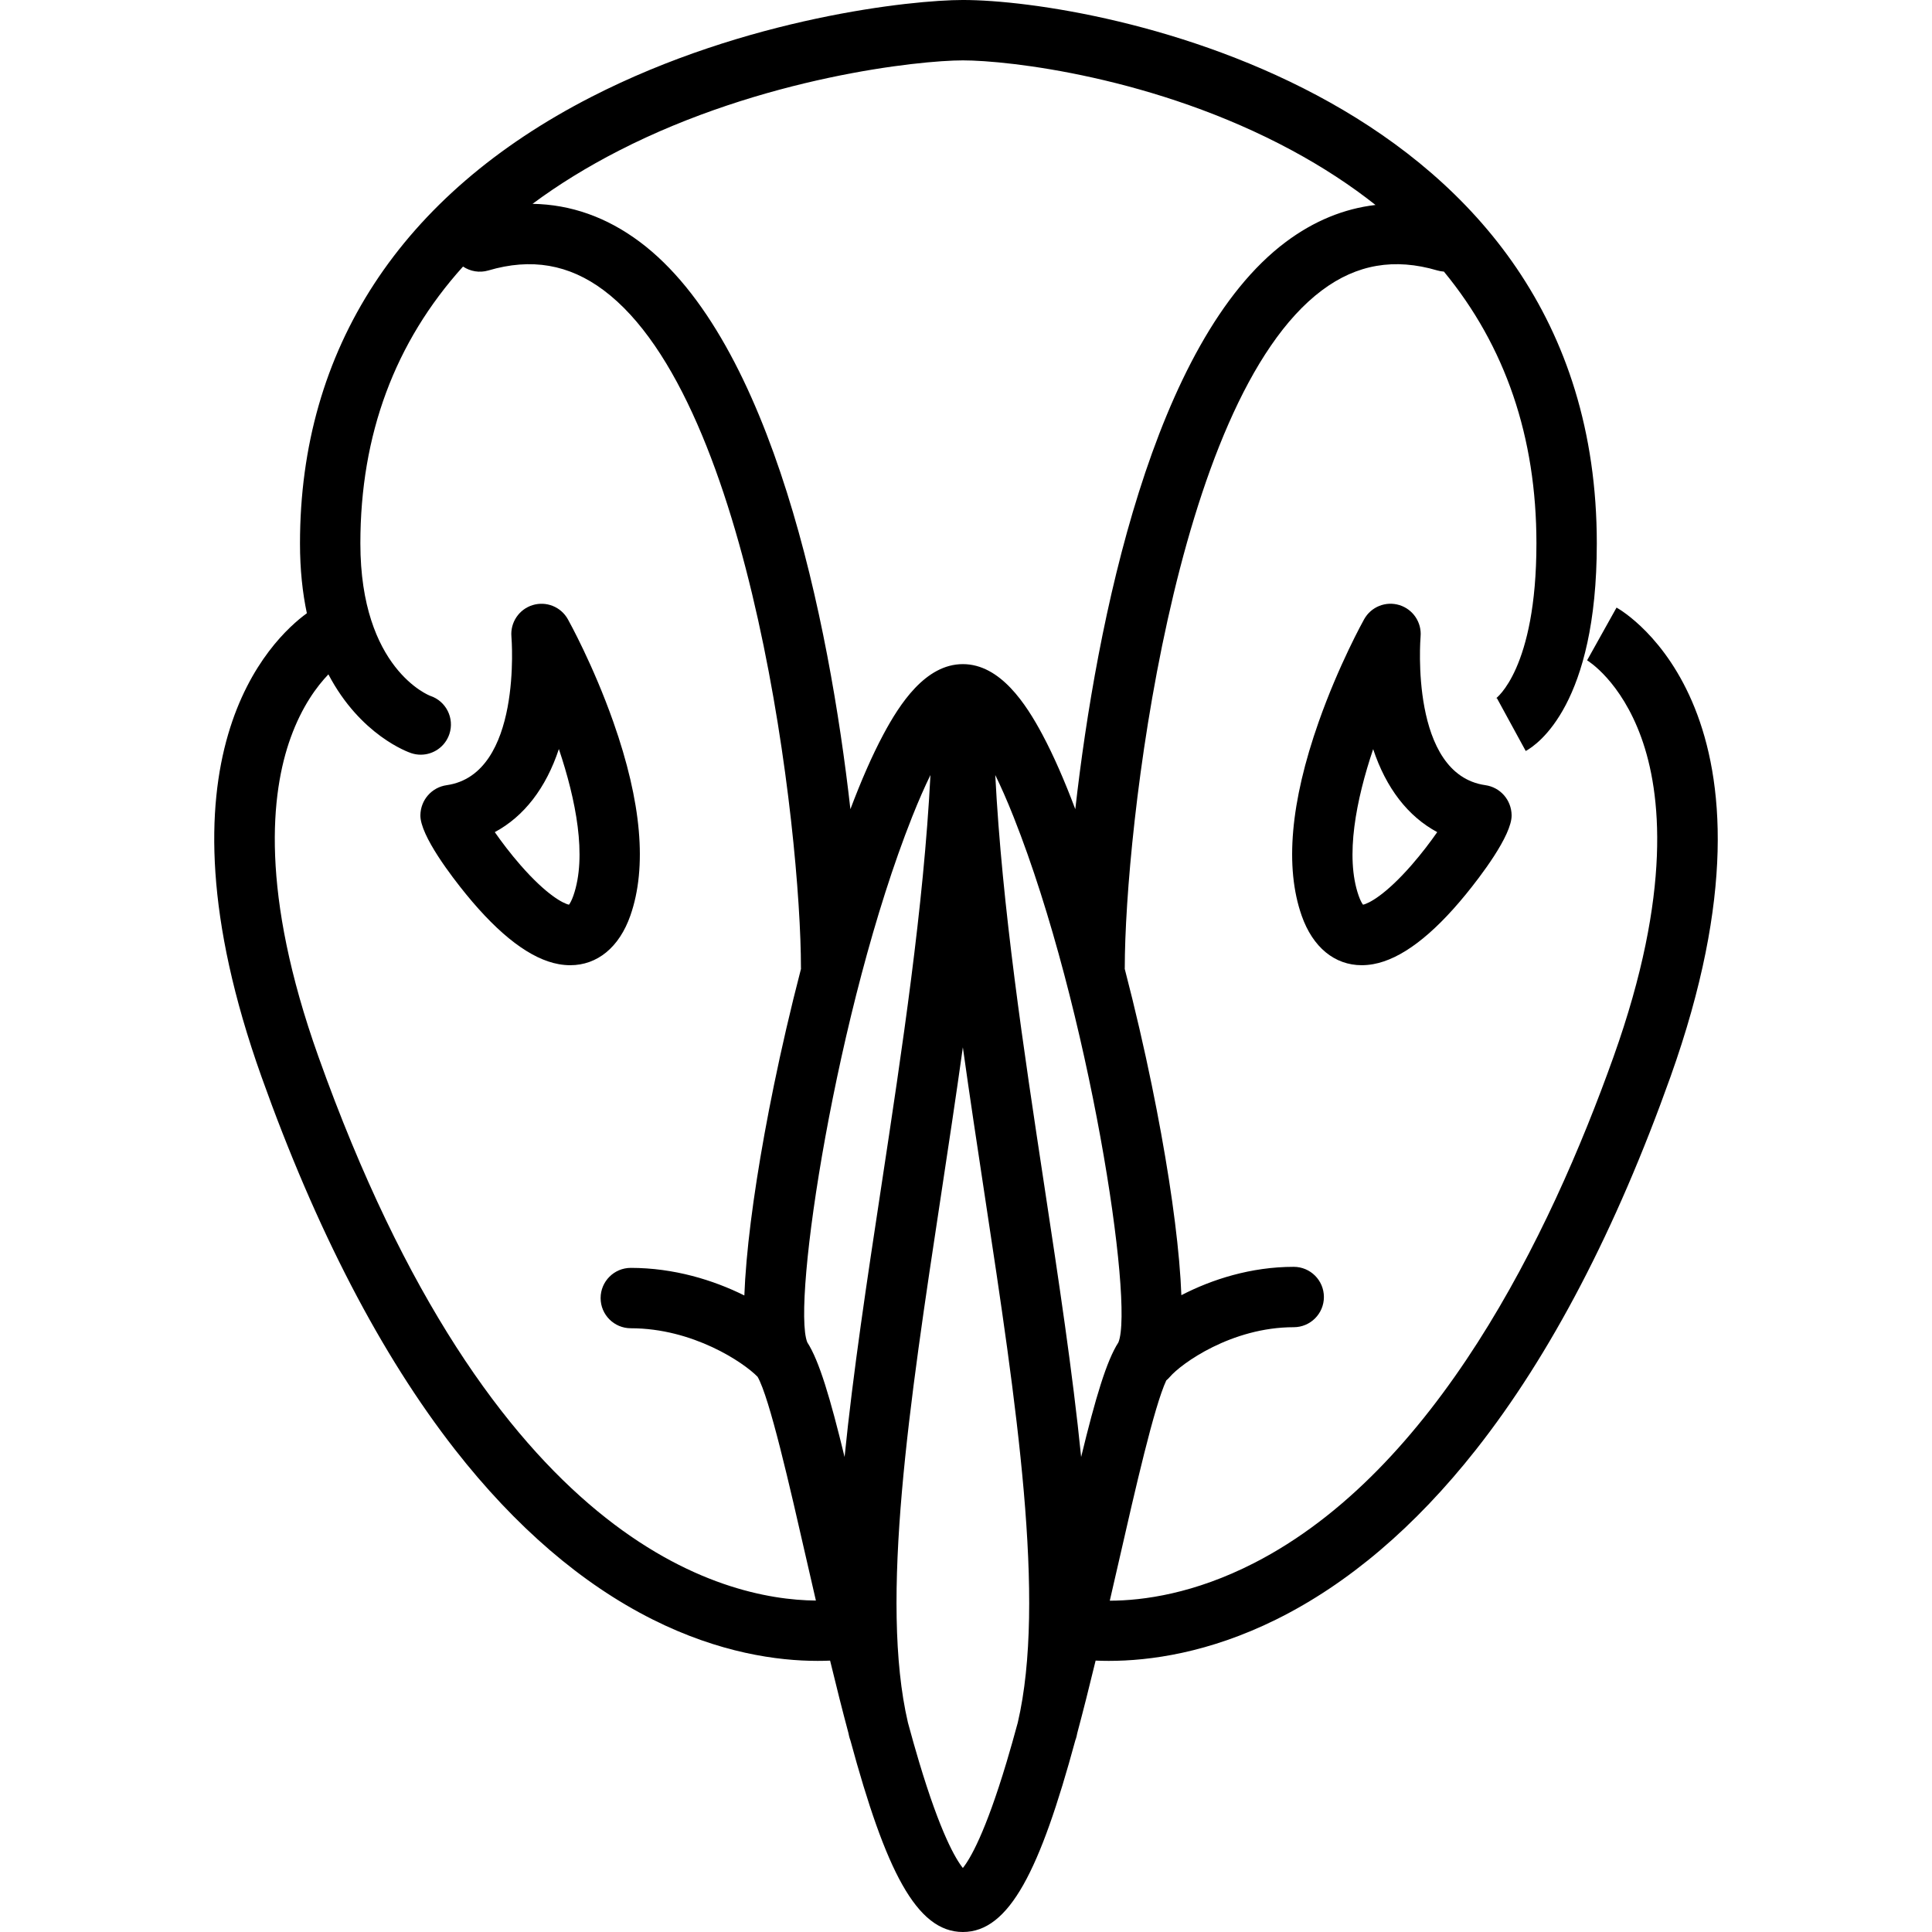 <?xml version="1.0" encoding="iso-8859-1"?>
<!-- Generator: Adobe Illustrator 17.1.0, SVG Export Plug-In . SVG Version: 6.00 Build 0)  -->
<!DOCTYPE svg PUBLIC "-//W3C//DTD SVG 1.1//EN" "http://www.w3.org/Graphics/SVG/1.1/DTD/svg11.dtd">
<svg version="1.1" id="Capa_1" xmlns="http://www.w3.org/2000/svg" xmlns:xlink="http://www.w3.org/1999/xlink" x="0px" y="0px"
	 viewBox="0 0 512 512" style="enable-background:new 0 0 512 512;" xml:space="preserve">
<g>
	<path d="M167.051,242.643c4.486-12.818,2.971-30.079-4.505-51.301c-5.333-15.139-11.79-26.757-12.062-27.244
		c-1.839-3.293-5.728-4.847-9.335-3.737c-3.606,1.109-5.946,4.594-5.616,8.352c0.032,0.364,2.964,36.493-17.162,39.368
		c-3.964,0.566-6.894,3.904-6.965,7.938c-0.096,5.41,8.438,16.465,12.11,20.967c8.958,10.979,17.221,17.213,24.556,18.526
		c1.044,0.187,2.065,0.279,3.062,0.279C158.281,255.79,164.107,251.055,167.051,242.643z M151.95,237.357
		c-0.482,1.377-0.92,2.076-1.164,2.394c-1.465-0.293-5.92-2.535-12.875-10.512c-2.651-3.04-4.972-6.11-6.788-8.715
		c7.744-4.16,13.56-11.668,16.984-22.023C152.624,211.921,155.592,226.949,151.95,237.357z"/>
	<path d="M428.4,161.015l-7.798,13.971l-0.093-0.053c0.367,0.219,9.05,5.521,14.477,20.593c5.217,14.491,8.176,40.906-7.354,84.454
		c-17.014,47.71-47.36,109.729-95.307,134.251c-15.866,8.115-29.357,9.947-38.22,9.972c0.783-3.38,1.579-6.84,2.396-10.423
		c4.41-19.343,9.363-41.063,12.575-47.956c0.328-0.278,0.644-0.575,0.932-0.914c2.998-3.521,16.351-13.187,32.84-13.187
		c4.418,0,8-3.582,8-8s-3.582-8-8-8c-11.326,0-21.663,3.317-29.774,7.514c-0.1-2.684-0.29-5.702-0.593-9.123
		c-1.14-12.874-3.646-28.969-7.25-46.544c-1.963-9.575-4.391-20.145-7.167-30.826c0.002-0.082,0.012-0.161,0.012-0.243
		c0-36.009,12.871-150.115,52.279-179.582c9.201-6.88,19.195-8.597,30.551-5.248c0.58,0.172,1.164,0.268,1.744,0.306
		c16.289,19.765,24.519,43.841,24.519,72.02c0,33.36-10.724,41.1-10.832,41.174c0.211-0.145,0.334-0.197,0.334-0.197l7.662,14.047
		c3.145-1.716,18.835-12.432,18.835-55.023c0-119.561-132.513-144-168-144c-13.448,0-57.356,4.616-98.482,25.695
		C106.191,51.575,79.501,92.484,79.501,144c0,6.983,0.677,13.12,1.82,18.516c-9.379,6.827-42.288,37.967-12.022,122.839
		c14.447,40.51,31.702,73.755,51.287,98.813c15.979,20.444,33.581,35.579,52.315,44.983c17.731,8.901,33.175,11,43.8,11
		c1.153,0,2.248-0.025,3.284-0.069c1.671,6.904,3.282,13.295,4.856,19.179c0.066,0.295,0.124,0.6,0.192,0.893
		c0.084,0.362,0.198,0.709,0.328,1.047C234.678,495.545,242.823,512,255.167,512c12.344,0,20.489-16.456,29.807-50.8
		c0.129-0.338,0.243-0.684,0.327-1.046c0.068-0.293,0.126-0.597,0.192-0.893c1.574-5.886,3.186-12.279,4.858-19.186
		c1.104,0.048,2.27,0.077,3.507,0.077c10.769-0.001,26.425-2.096,44.37-10.982c18.982-9.399,36.782-24.532,52.905-44.976
		c19.768-25.065,37.118-58.32,51.568-98.841C476.916,189.416,430.397,162.129,428.4,161.015z M163.983,39.934
		C202.1,20.396,243.626,16,255.167,16c11.958,0,50.934,4.285,87.201,23.854c8.149,4.397,15.532,9.221,22.154,14.462
		c-8.392,0.984-16.334,4.246-23.75,9.791c-35.085,26.234-50.178,100.45-55.805,150.333c-2.813-7.461-5.748-14.221-8.747-19.824
		C271.944,186.625,265.109,176,255.167,176c-9.941,0-16.777,10.625-21.054,18.616c-2.999,5.603-5.934,12.363-8.747,19.824
		c-5.627-49.883-20.72-124.099-55.805-150.333c-8.782-6.566-18.302-9.922-28.433-10.089
		C147.983,48.93,155.599,44.231,163.983,39.934z M84.369,279.979c-15.53-43.548-12.57-69.963-7.353-84.454
		c2.996-8.32,6.982-13.659,10.015-16.813c8.465,16.142,21.142,20.611,21.94,20.877c0.839,0.279,1.692,0.412,2.531,0.412
		c3.35,0,6.471-2.12,7.588-5.472c1.397-4.192-0.868-8.723-5.06-10.12c-0.185-0.062-18.53-7.107-18.53-40.41
		c0-28.791,9.127-53.323,27.207-73.362c1.907,1.278,4.347,1.731,6.722,1.035c11.357-3.35,21.351-1.633,30.551,5.248
		c39.408,29.467,52.279,143.573,52.279,179.582c0,0.082,0.01,0.161,0.012,0.243c-2.776,10.681-5.204,21.25-7.167,30.826
		c-3.604,17.575-6.111,33.67-7.25,46.544c-0.305,3.451-0.496,6.493-0.595,9.195c-8.24-4.098-18.677-7.311-30.091-7.311
		c-4.418,0-8,3.582-8,8s3.582,8,8,8c16.456,0,29.881,9.039,33.601,12.862c3.182,5.571,8.425,28.563,13.065,48.918
		c0.814,3.569,1.606,7.016,2.387,10.384C191.436,423.944,130.422,409.118,84.369,279.979z M223.822,386.118
		c-3.798-15.64-6.742-25.528-9.874-30.367c-4.206-10.187,7.691-88.61,27.759-139.225c1.771-4.466,3.398-8.129,4.87-11.135
		c-1.797,34.956-7.488,72.538-13.036,109.097C229.76,339.399,226.073,363.701,223.822,386.118z M269.721,456.514
		c-0.978,3.615-1.966,7.117-2.964,10.447c-5.65,18.855-9.67,25.675-11.59,28.077c-1.92-2.402-5.94-9.222-11.59-28.077
		c-0.998-3.329-1.986-6.832-2.964-10.447c-7.535-32.337,0.374-84.451,8.747-139.625c1.978-13.032,3.97-26.192,5.808-39.337
		c1.838,13.145,3.83,26.306,5.808,39.337C269.348,372.063,277.256,424.177,269.721,456.514z M286.513,386.118
		c-2.251-22.417-5.939-46.719-9.719-71.629c-5.548-36.56-11.24-74.142-13.036-109.097c1.472,3.006,3.1,6.669,4.87,11.135
		c20.068,50.614,31.965,129.038,27.759,139.225C293.255,360.59,290.31,370.479,286.513,386.118z"/>
	<path d="M370.866,160.357c-3.609-1.117-7.506,0.443-9.349,3.74c-0.272,0.487-6.729,12.105-12.062,27.244
		c-7.476,21.223-8.992,38.482-4.505,51.301c2.944,8.413,8.77,13.147,15.917,13.147c0.996,0,2.019-0.093,3.062-0.279
		c7.336-1.313,15.598-7.547,24.556-18.526c3.673-4.502,12.207-15.557,12.111-20.967c-0.071-4.033-3-7.371-6.964-7.938
		c-20.074-2.867-17.21-38.814-17.164-39.365C376.806,164.957,374.471,161.474,370.866,160.357z M380.878,220.523
		c-1.815,2.605-4.137,5.676-6.788,8.716c-6.956,7.977-11.411,10.219-12.876,10.512c-0.243-0.317-0.681-1.017-1.163-2.394
		c-3.632-10.377-0.663-25.403,3.851-38.83C367.328,208.869,373.14,216.368,380.878,220.523z"/>
</g>
<g>
</g>
<g>
</g>
<g>
</g>
<g>
</g>
<g>
</g>
<g>
</g>
<g>
</g>
<g>
</g>
<g>
</g>
<g>
</g>
<g>
</g>
<g>
</g>
<g>
</g>
<g>
</g>
<g>
</g>
</svg>
